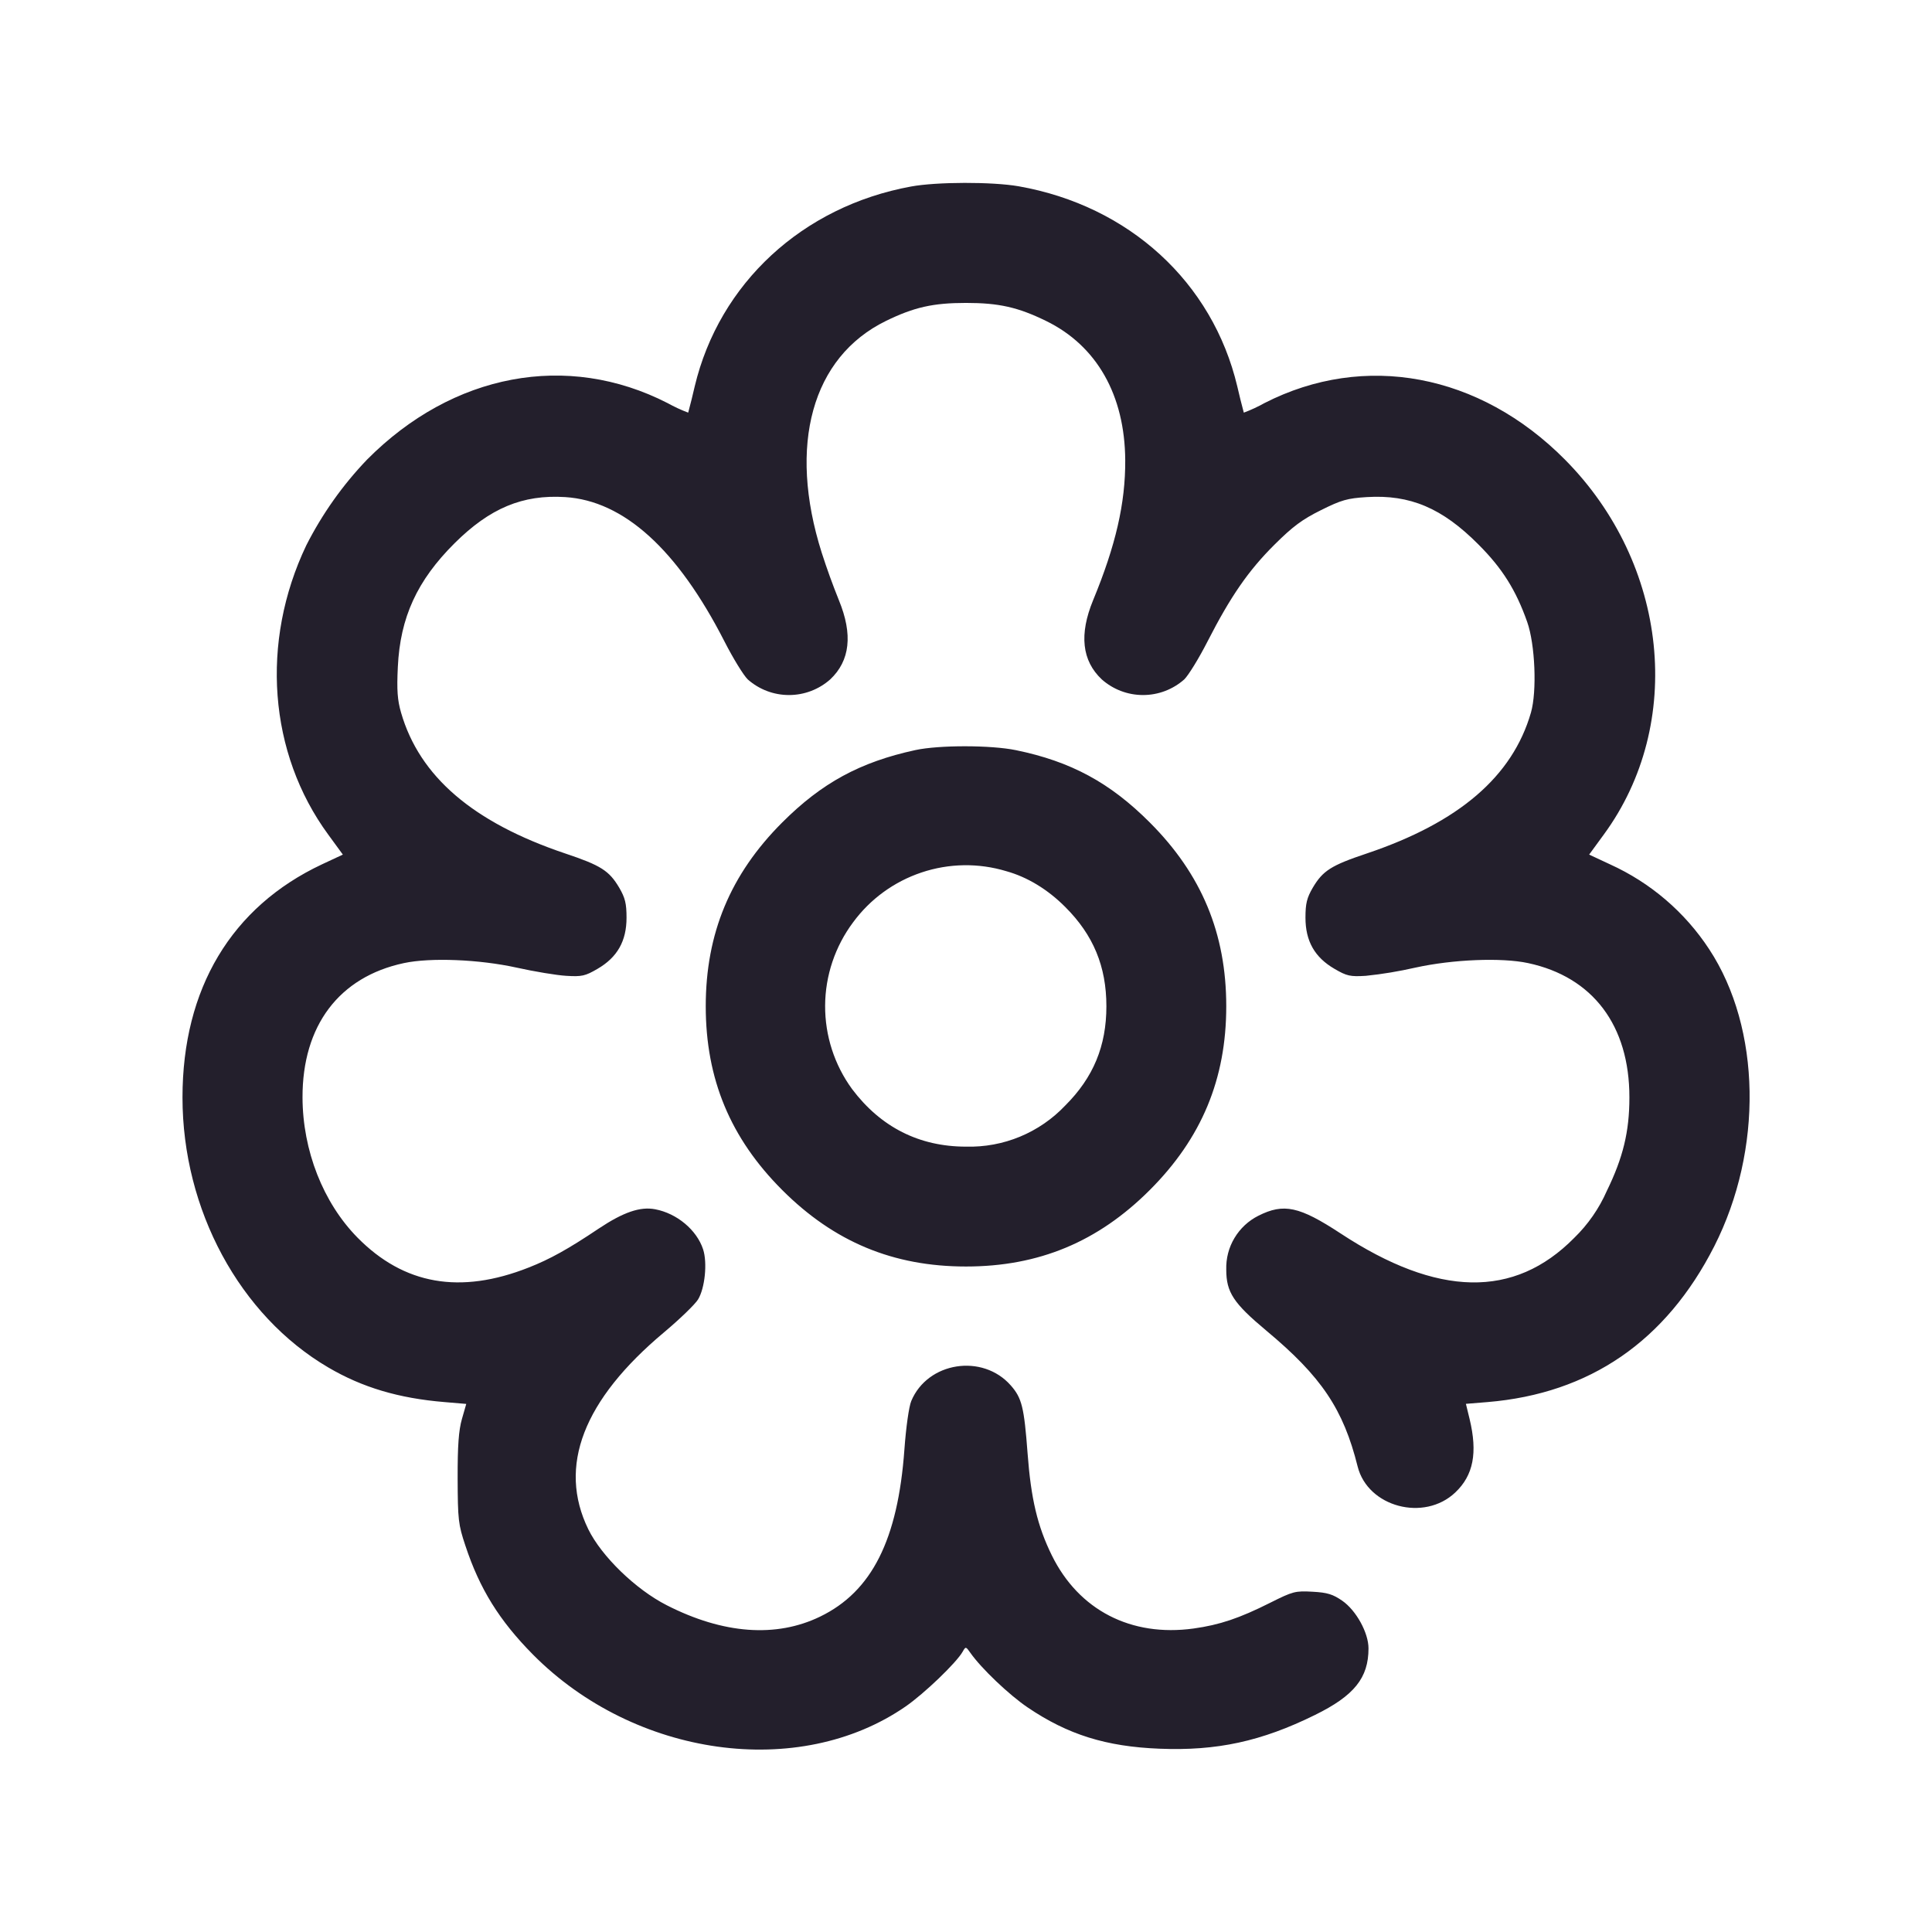 <svg width="24" height="24" viewBox="0 0 24 24" fill="none" xmlns="http://www.w3.org/2000/svg">
<path fill-rule="evenodd" clip-rule="evenodd" d="M11.317 2.317C9.968 2.564 8.935 3.52 8.63 4.8C8.605 4.909 8.578 5.018 8.549 5.126C8.461 5.093 8.375 5.053 8.292 5.007C7.046 4.369 5.624 4.637 4.56 5.709C4.257 6.025 4.003 6.384 3.805 6.774C3.232 7.975 3.336 9.356 4.077 10.367L4.259 10.616L4 10.737C2.874 11.266 2.267 12.282 2.267 13.633C2.267 15.027 2.977 16.342 4.078 16.987C4.5 17.235 4.953 17.37 5.521 17.417L5.792 17.44L5.738 17.628C5.698 17.769 5.684 17.956 5.685 18.367C5.687 18.879 5.693 18.936 5.781 19.2C5.959 19.739 6.203 20.131 6.62 20.553C7.885 21.829 9.925 22.113 11.249 21.199C11.483 21.037 11.882 20.654 11.959 20.517C11.996 20.452 11.998 20.452 12.055 20.533C12.189 20.724 12.533 21.053 12.767 21.211C13.265 21.548 13.74 21.697 14.403 21.723C15.116 21.752 15.669 21.632 16.333 21.305C16.822 21.065 17 20.844 17 20.477C17 20.283 16.847 20.005 16.674 19.885C16.557 19.804 16.488 19.783 16.305 19.773C16.091 19.761 16.062 19.768 15.777 19.911C15.395 20.103 15.15 20.185 14.827 20.23C14.05 20.337 13.401 20.002 13.066 19.321C12.888 18.959 12.807 18.619 12.765 18.054C12.722 17.481 12.694 17.367 12.557 17.211C12.206 16.811 11.523 16.917 11.32 17.404C11.291 17.473 11.255 17.73 11.235 18.004C11.154 19.128 10.83 19.771 10.188 20.082C9.642 20.347 8.985 20.299 8.283 19.941C7.897 19.745 7.473 19.333 7.308 18.997C6.927 18.216 7.244 17.391 8.252 16.548C8.445 16.386 8.633 16.204 8.671 16.143C8.757 16.003 8.789 15.686 8.734 15.519C8.655 15.279 8.409 15.073 8.139 15.022C7.953 14.986 7.744 15.058 7.439 15.261C7.059 15.516 6.83 15.643 6.567 15.746C5.716 16.082 5.018 15.959 4.441 15.374C4.014 14.94 3.76 14.293 3.758 13.633C3.756 12.741 4.212 12.136 5.017 11.964C5.347 11.893 5.955 11.918 6.417 12.02C6.637 12.069 6.914 12.115 7.033 12.122C7.227 12.134 7.269 12.125 7.423 12.035C7.669 11.892 7.783 11.69 7.783 11.4C7.783 11.224 7.766 11.154 7.692 11.027C7.567 10.816 7.464 10.75 7.021 10.602C5.877 10.217 5.211 9.646 4.982 8.852C4.937 8.696 4.928 8.574 4.942 8.285C4.971 7.67 5.181 7.212 5.647 6.748C6.086 6.312 6.492 6.142 7.021 6.175C7.748 6.221 8.414 6.823 8.999 7.967C9.106 8.177 9.237 8.39 9.289 8.44C9.43 8.565 9.612 8.634 9.801 8.634C9.99 8.634 10.172 8.565 10.313 8.44C10.56 8.208 10.596 7.881 10.421 7.456C10.343 7.262 10.272 7.066 10.208 6.867C9.784 5.529 10.087 4.436 11.005 3.987C11.355 3.816 11.592 3.763 12 3.763C12.408 3.763 12.645 3.816 12.995 3.987C13.625 4.295 13.973 4.908 13.978 5.717C13.981 6.25 13.86 6.776 13.579 7.456C13.404 7.881 13.44 8.208 13.687 8.44C13.828 8.565 14.01 8.634 14.199 8.634C14.388 8.634 14.57 8.565 14.711 8.44C14.763 8.39 14.894 8.177 15.001 7.967C15.287 7.408 15.509 7.087 15.832 6.766C16.06 6.539 16.178 6.452 16.41 6.337C16.663 6.211 16.737 6.19 16.979 6.175C17.517 6.142 17.916 6.311 18.367 6.765C18.662 7.06 18.832 7.331 18.971 7.725C19.07 8.004 19.094 8.587 19.018 8.852C18.789 9.646 18.123 10.217 16.979 10.602C16.536 10.75 16.433 10.816 16.308 11.027C16.234 11.154 16.217 11.224 16.217 11.4C16.217 11.69 16.331 11.892 16.577 12.035C16.731 12.125 16.773 12.134 16.967 12.122C17.174 12.101 17.38 12.066 17.583 12.02C18.045 11.918 18.653 11.893 18.983 11.964C19.787 12.136 20.242 12.739 20.241 13.633C20.241 14.058 20.162 14.381 19.961 14.793C19.865 15.012 19.727 15.211 19.555 15.378C18.81 16.133 17.859 16.115 16.653 15.322C16.141 14.986 15.947 14.944 15.633 15.102C15.509 15.164 15.406 15.26 15.335 15.379C15.264 15.497 15.229 15.634 15.233 15.772C15.233 16.053 15.323 16.189 15.73 16.529C16.416 17.101 16.687 17.504 16.865 18.217C16.991 18.721 17.691 18.907 18.078 18.54C18.303 18.327 18.357 18.048 18.256 17.628L18.21 17.439L18.48 17.417C19.749 17.311 20.696 16.66 21.295 15.482C21.903 14.285 21.878 12.775 21.233 11.793C20.931 11.331 20.503 10.965 20 10.737L19.741 10.616L19.923 10.367C20.932 8.99 20.726 7.005 19.44 5.709C18.38 4.64 16.95 4.372 15.708 5.007C15.625 5.053 15.54 5.093 15.451 5.126C15.422 5.018 15.395 4.909 15.37 4.8C15.062 3.504 14.025 2.556 12.654 2.314C12.327 2.257 11.637 2.258 11.317 2.317ZM11.37 9.318C10.683 9.467 10.208 9.726 9.717 10.217C9.073 10.861 8.767 11.596 8.767 12.5C8.767 13.404 9.073 14.139 9.717 14.783C10.361 15.427 11.096 15.733 12 15.733C12.904 15.733 13.639 15.427 14.283 14.783C14.927 14.139 15.233 13.404 15.233 12.5C15.233 11.596 14.927 10.861 14.283 10.217C13.789 9.722 13.302 9.459 12.621 9.319C12.311 9.255 11.665 9.254 11.37 9.318ZM12.5 10.822C12.76 10.894 13.015 11.048 13.233 11.267C13.582 11.615 13.744 12.006 13.744 12.5C13.744 12.994 13.582 13.385 13.233 13.733C13.075 13.9 12.883 14.032 12.671 14.12C12.459 14.208 12.23 14.25 12 14.244C11.419 14.244 10.941 14.002 10.585 13.529C10.365 13.228 10.248 12.864 10.25 12.492C10.252 12.119 10.374 11.757 10.597 11.458C10.81 11.168 11.107 10.952 11.448 10.838C11.788 10.724 12.156 10.718 12.5 10.822Z" fill="#231F2C"/>
</svg>
